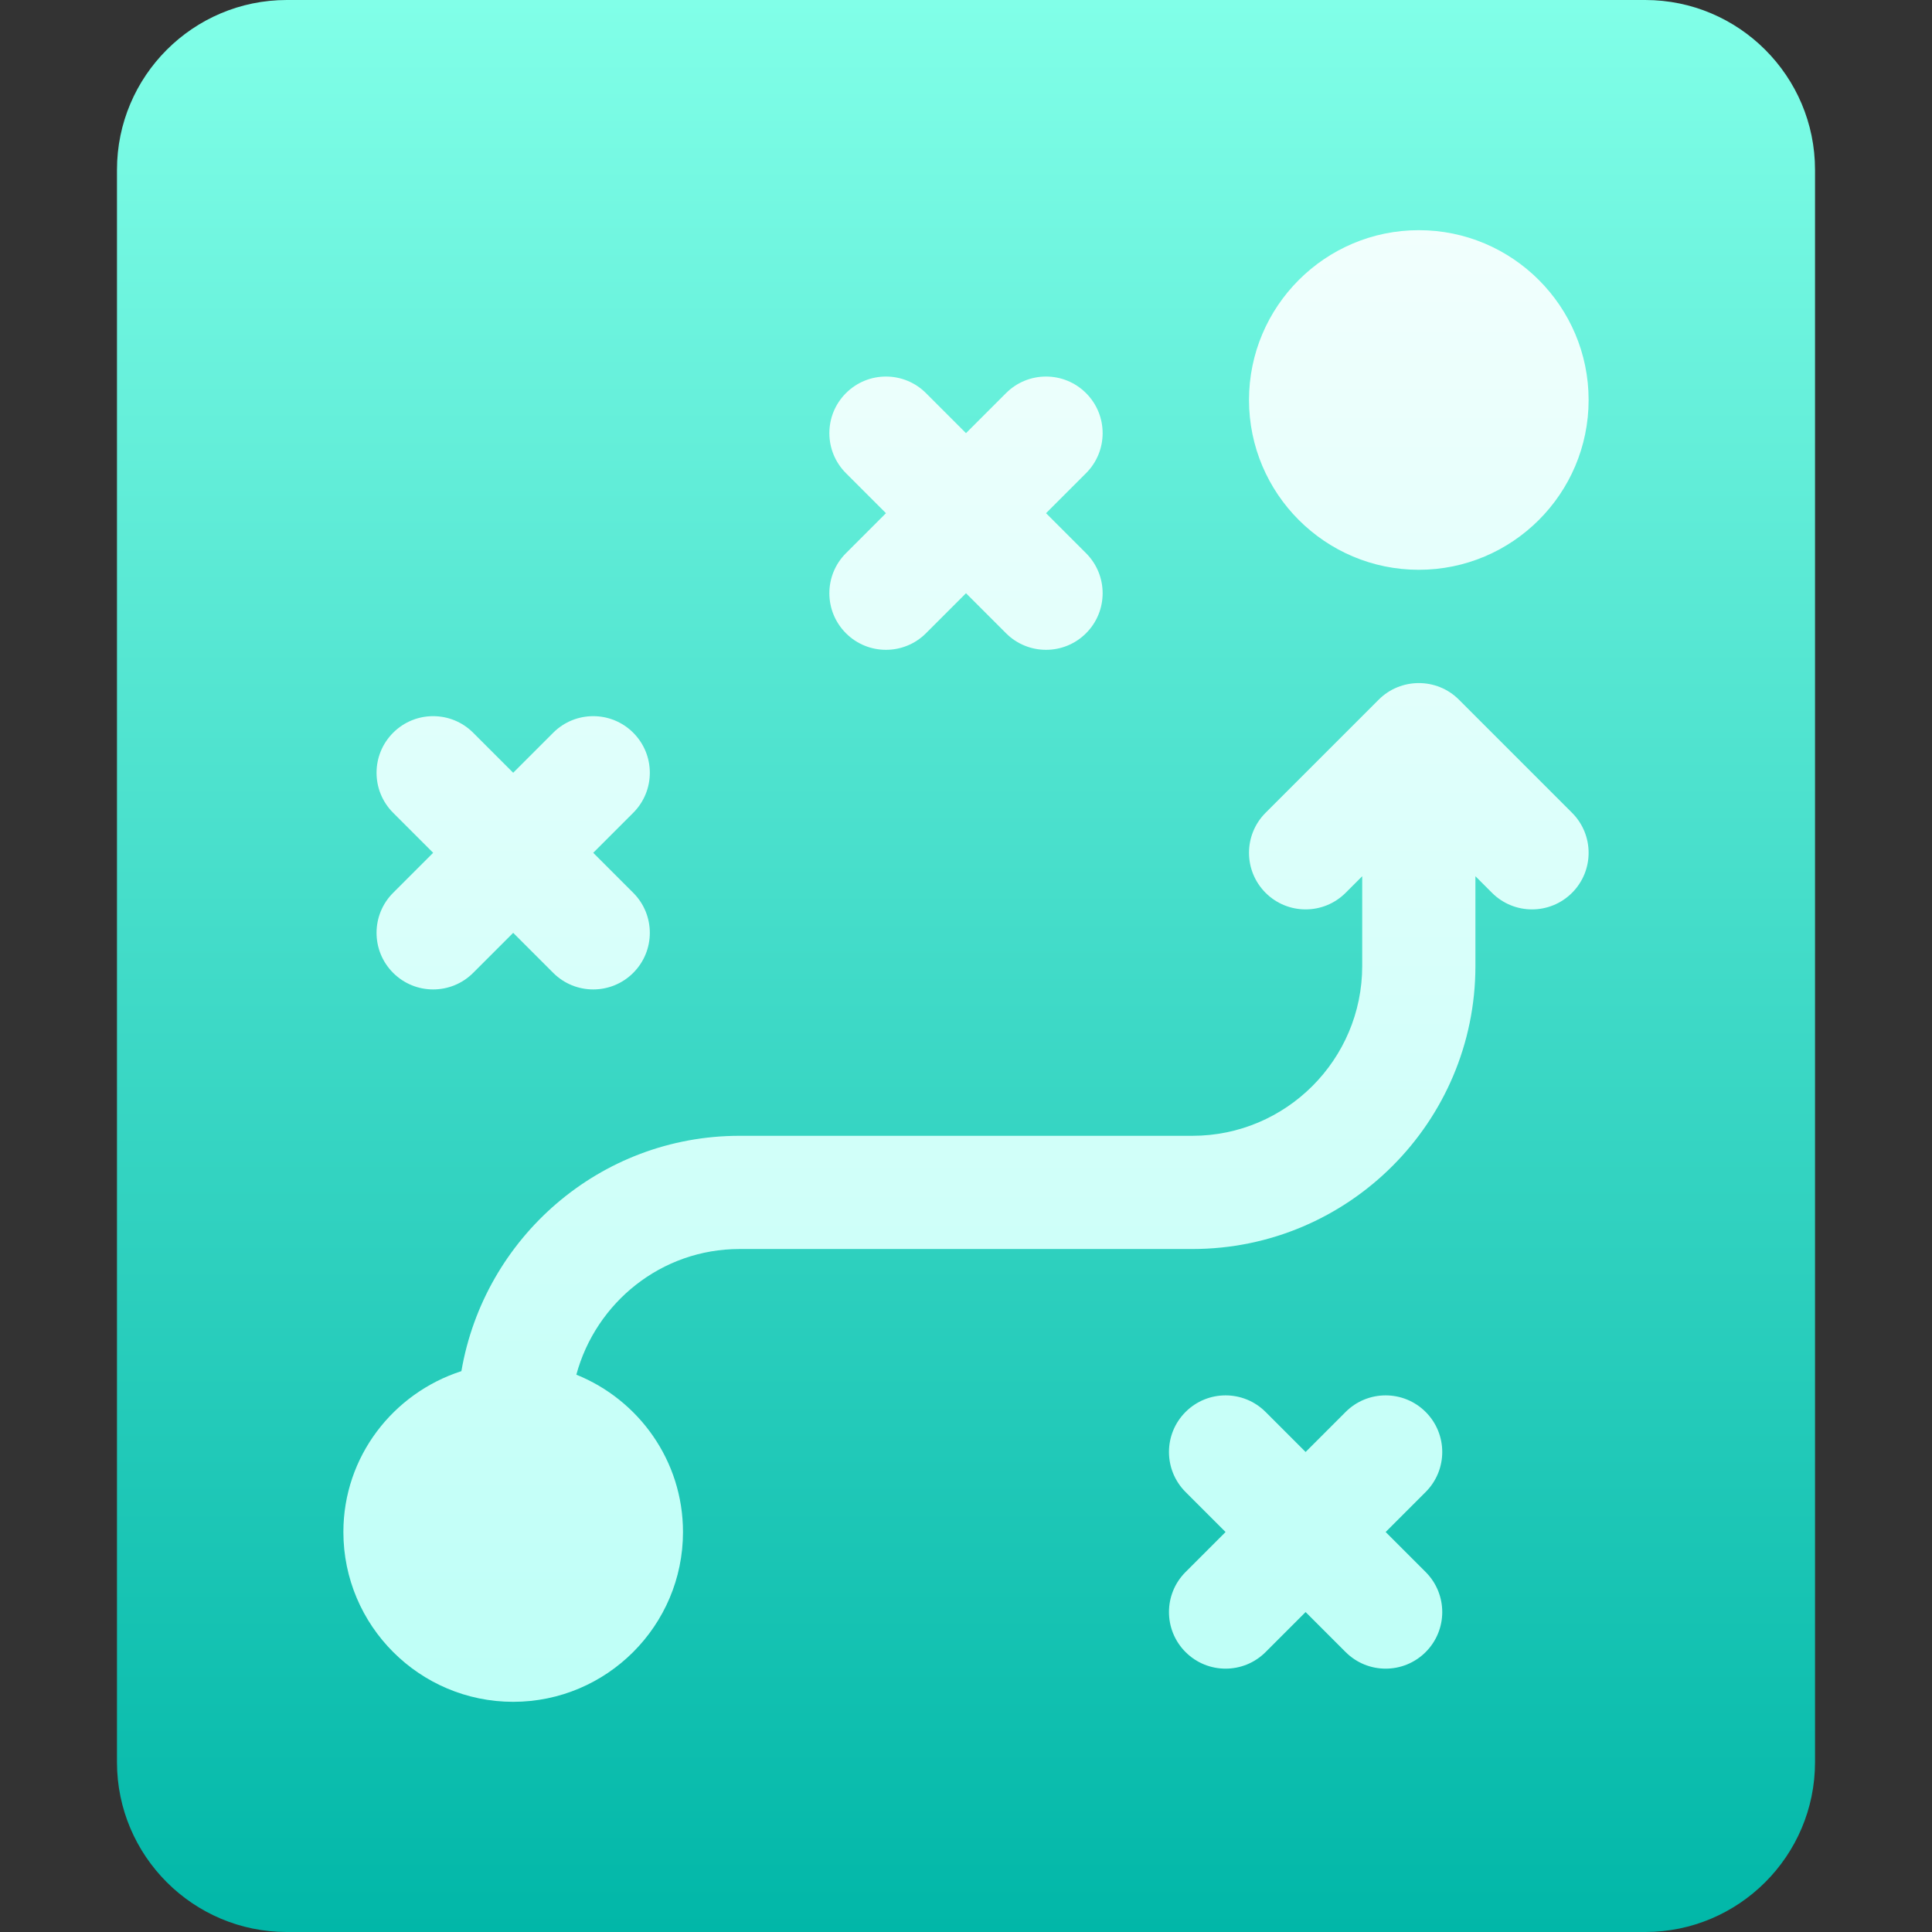 <svg width="512" height="512" viewBox="0 0 512 512" fill="none" xmlns="http://www.w3.org/2000/svg">
<rect x="0" y="0" width="512" height="512" fill="#333333" stroke="none"/>
<path d="M436 0H76C51.186 0 31 20.186 31 45V467C31 491.814 51.186 512 76 512H436C460.814 512 481 491.814 481 467V45C481 20.186 460.814 0 436 0Z" fill="url(#paint0_linear_456_84)"/>
<path d="M376 151C400.814 151 421 130.814 421 106C421 81.186 400.814 61 376 61C351.186 61 331 81.186 331 106C331 130.814 351.186 151 376 151ZM386.624 185.413C380.768 179.542 371.196 179.578 365.376 185.413L335.394 215.395C329.535 221.254 329.535 230.747 335.394 236.606C341.253 242.465 350.746 242.465 356.605 236.606L361 232.211V256C361 280.814 340.814 301 316 301H196C158.961 301 128.324 328.039 122.274 363.368C104.198 369.21 91 386.001 91 406C91 430.814 111.186 451 136 451C160.814 451 181 430.814 181 406C181 387.109 169.267 370.965 152.736 364.303C157.921 345.178 175.258 331 196 331H316C357.367 331 391 297.353 391 256V232.211L395.395 236.606C401.254 242.465 410.746 242.466 416.606 236.606C422.465 230.747 422.465 221.254 416.606 215.395L386.624 185.413ZM377.816 374.184C371.957 368.325 362.464 368.325 356.605 374.184L346 384.789L335.395 374.184C329.536 368.325 320.043 368.325 314.184 374.184C308.325 380.043 308.325 389.536 314.184 395.395L324.789 406L314.184 416.605C308.325 422.464 308.325 431.957 314.184 437.816C320.043 443.675 329.535 443.676 335.395 437.816L346 427.211L356.605 437.816C362.464 443.675 371.956 443.676 377.816 437.816C383.675 431.957 383.675 422.464 377.816 416.605L367.211 406L377.816 395.395C383.676 389.535 383.676 380.043 377.816 374.184ZM104.184 257.816C110.043 263.675 119.535 263.676 125.395 257.816L136 247.211L146.605 257.816C152.464 263.675 161.956 263.676 167.816 257.816C173.675 251.957 173.675 242.464 167.816 236.605L157.211 226L167.816 215.395C173.675 209.536 173.675 200.043 167.816 194.184C161.957 188.325 152.464 188.325 146.605 194.184L136 204.789L125.395 194.184C119.536 188.325 110.043 188.325 104.184 194.184C98.325 200.043 98.325 209.536 104.184 215.395L114.789 226L104.184 236.605C98.324 242.465 98.324 251.957 104.184 257.816ZM224.184 167.816C230.043 173.675 239.535 173.676 245.395 167.816L256 157.211L266.605 167.816C272.464 173.675 281.956 173.676 287.816 167.816C293.675 161.957 293.675 152.464 287.816 146.605L277.211 136L287.816 125.395C293.675 119.536 293.675 110.043 287.816 104.184C281.957 98.325 272.464 98.325 266.605 104.184L256 114.789L245.395 104.184C239.536 98.325 230.043 98.325 224.184 104.184C218.325 110.043 218.325 119.536 224.184 125.395L234.789 136L224.184 146.605C218.324 152.465 218.324 161.957 224.184 167.816V167.816Z" fill="url(#paint1_linear_456_84)"/>
<defs>
<linearGradient id="paint0_linear_456_84" x1="256" y1="512" x2="256" y2="0" gradientUnits="userSpaceOnUse">
<stop stop-color="#01B7A8"/>
<stop offset="1" stop-color="#81FFE8"/>
</linearGradient>
<linearGradient id="paint1_linear_456_84" x1="256" y1="451" x2="256" y2="61" gradientUnits="userSpaceOnUse">
<stop stop-color="#BEFFF7"/>
<stop offset="1" stop-color="#F1FFFD"/>
</linearGradient>
</defs>
</svg>
